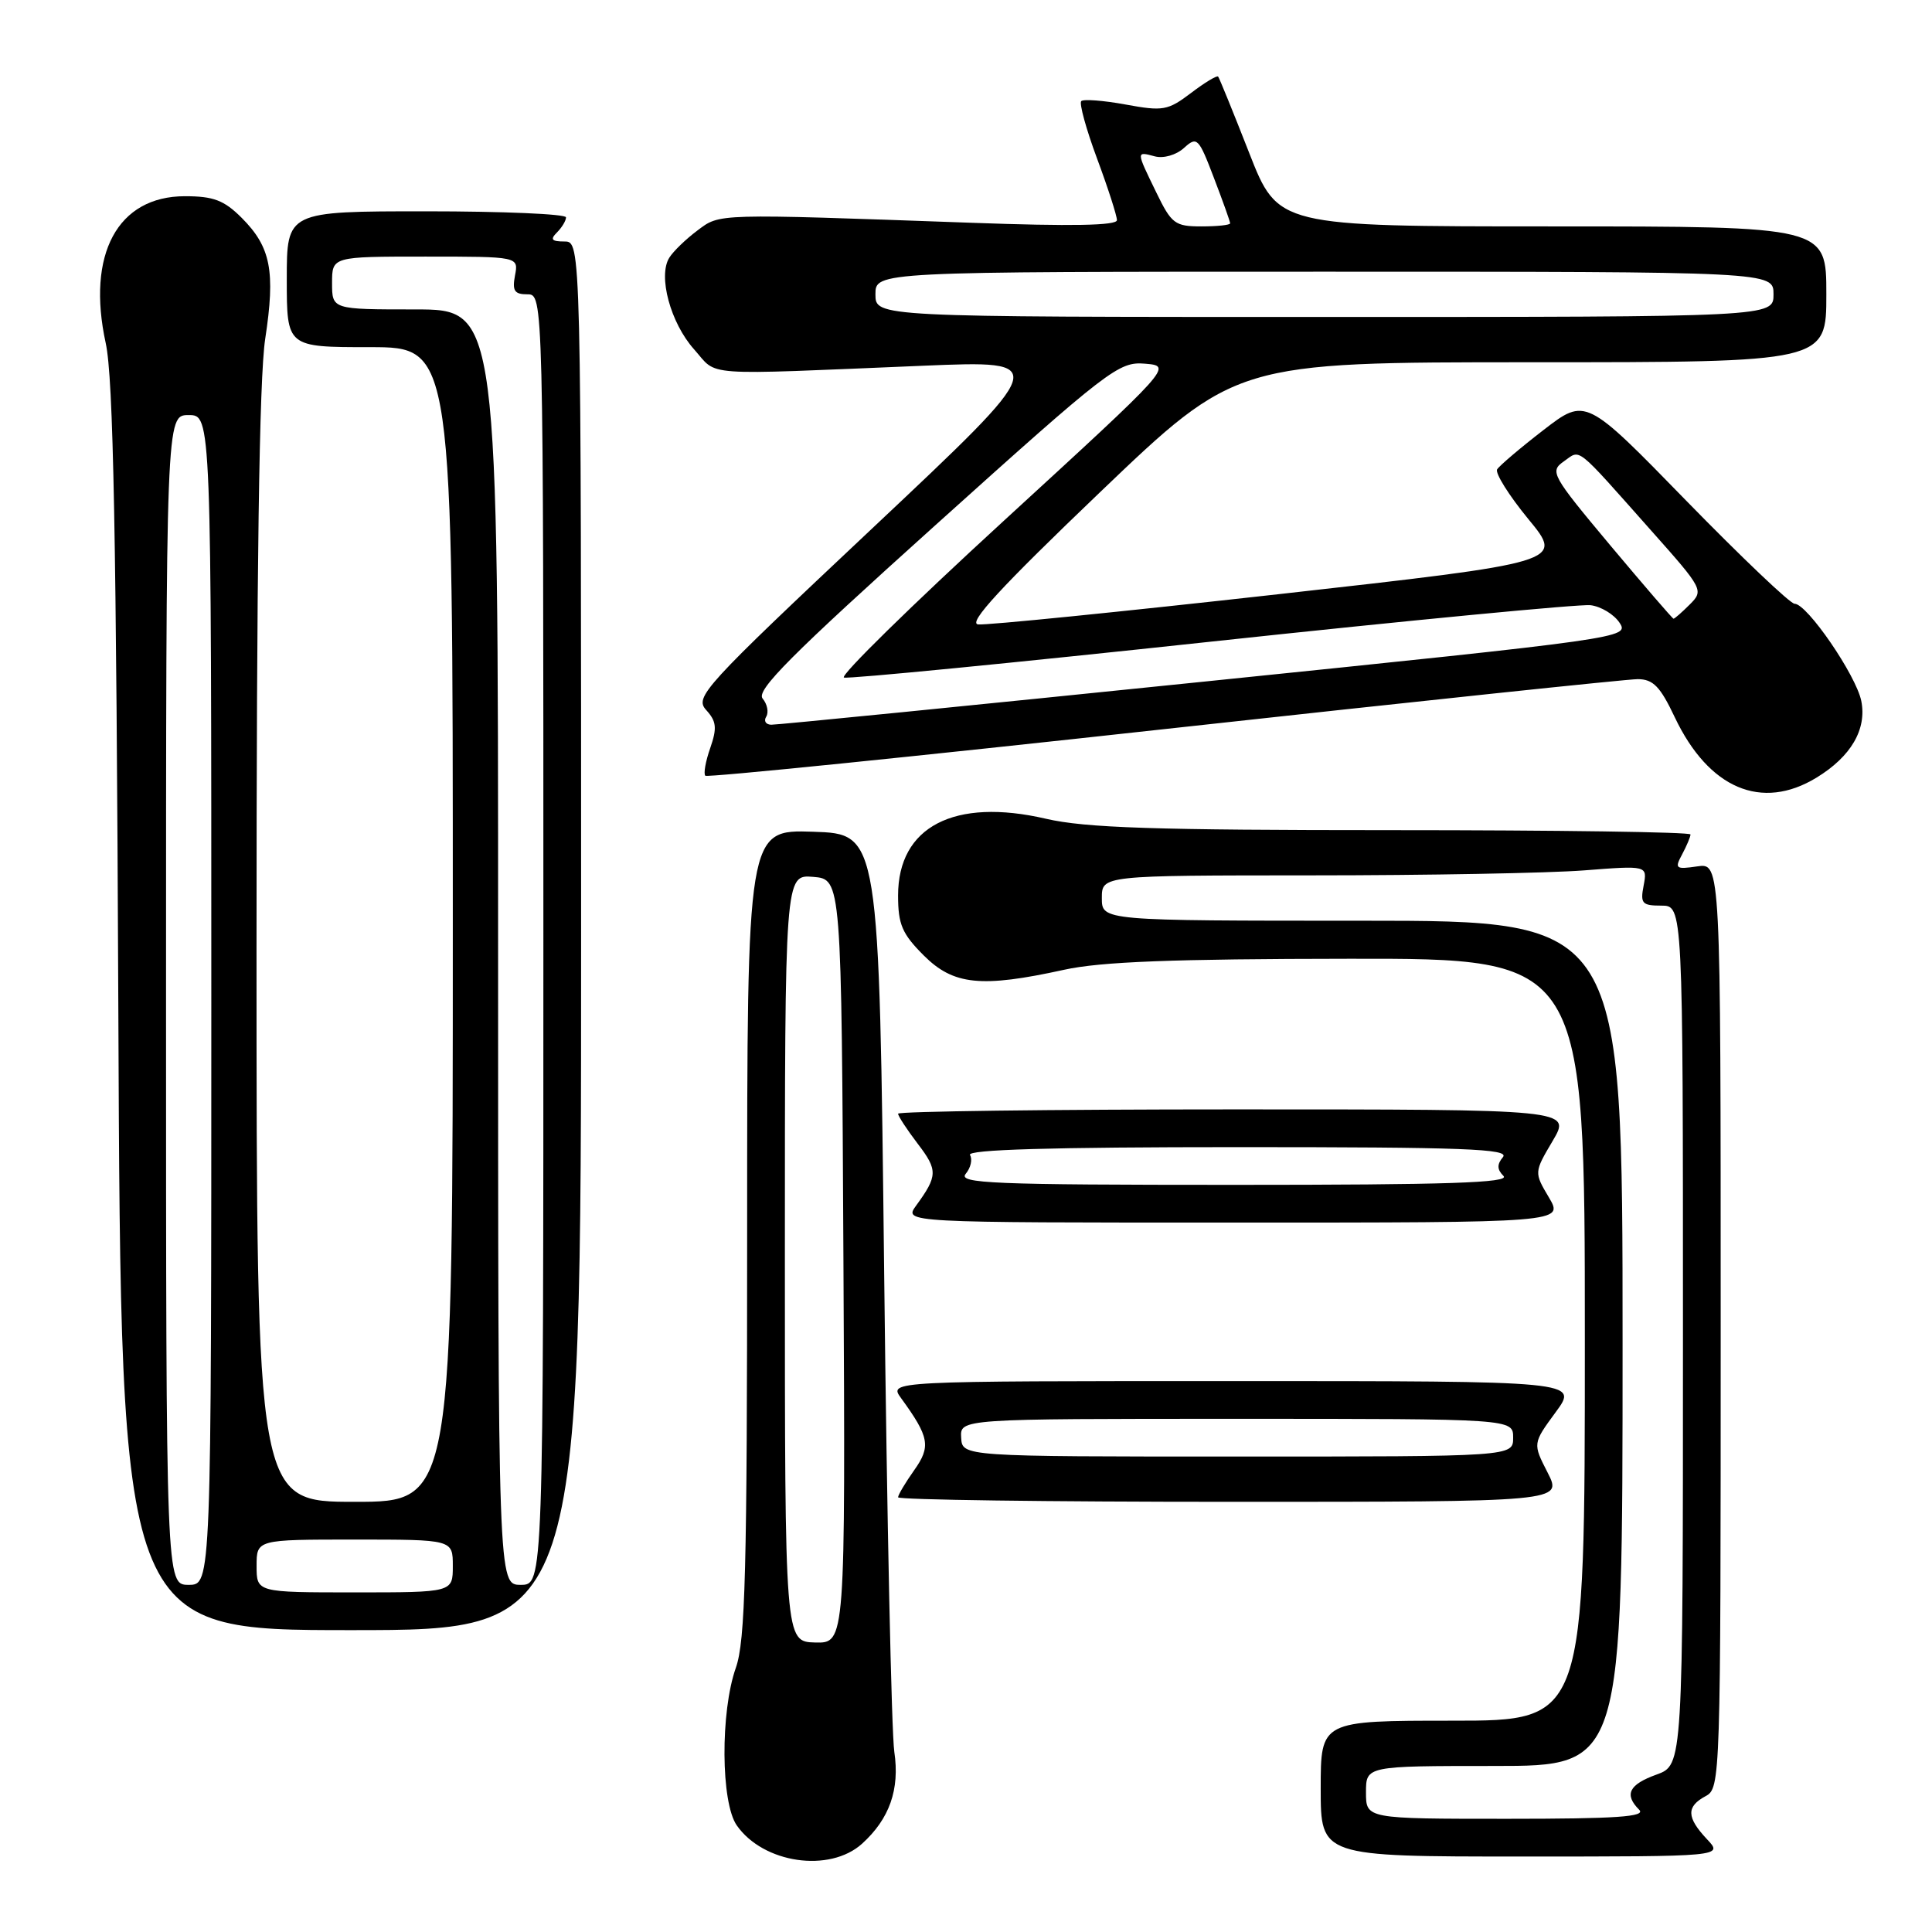 <?xml version="1.0" encoding="UTF-8" standalone="no"?>
<!DOCTYPE svg PUBLIC "-//W3C//DTD SVG 1.1//EN" "http://www.w3.org/Graphics/SVG/1.1/DTD/svg11.dtd" >
<svg xmlns="http://www.w3.org/2000/svg" xmlns:xlink="http://www.w3.org/1999/xlink" version="1.1" viewBox="0 0 256 256">
 <g >
 <path fill="currentColor"
d=" M 114.23 244.30 C 117.87 241.00 119.24 237.11 118.50 232.12 C 118.13 229.58 117.52 201.18 117.16 169.00 C 116.50 110.50 116.50 110.50 107.75 110.21 C 99.00 109.92 99.00 109.92 99.00 163.34 C 99.00 208.26 98.76 217.42 97.50 221.00 C 95.44 226.84 95.51 238.86 97.63 241.88 C 101.15 246.91 109.92 248.19 114.23 244.30 Z  M 226.17 243.69 C 223.47 240.81 223.43 239.38 226.00 238.00 C 227.97 236.95 228.00 235.91 228.00 175.64 C 228.00 114.35 228.00 114.35 224.90 114.80 C 222.02 115.22 221.87 115.10 222.90 113.19 C 223.50 112.06 224.00 110.88 224.00 110.57 C 224.00 110.25 206.25 110.00 184.56 110.00 C 152.89 110.00 143.84 109.70 138.60 108.49 C 126.44 105.67 119.00 109.53 119.00 118.66 C 119.00 122.49 119.53 123.73 122.40 126.60 C 126.34 130.54 130.02 130.91 141.00 128.50 C 145.84 127.43 155.46 127.06 178.75 127.04 C 210.00 127.00 210.00 127.00 210.00 177.50 C 210.00 228.00 210.00 228.00 192.50 228.00 C 175.00 228.00 175.00 228.00 175.00 237.00 C 175.00 246.00 175.00 246.00 201.67 246.00 C 228.35 246.00 228.35 246.00 226.17 243.69 Z  M 77.00 124.00 C 77.00 32.00 77.00 32.00 74.80 32.00 C 73.09 32.00 72.87 31.73 73.80 30.80 C 74.46 30.14 75.00 29.24 75.00 28.80 C 75.00 28.36 66.67 28.00 56.50 28.00 C 38.00 28.00 38.00 28.00 38.00 37.00 C 38.00 46.00 38.00 46.00 49.00 46.00 C 60.00 46.00 60.00 46.00 60.00 122.50 C 60.00 199.00 60.00 199.00 47.00 199.00 C 34.00 199.00 34.00 199.00 33.99 125.75 C 33.99 75.37 34.35 50.13 35.14 44.91 C 36.51 35.93 35.89 32.74 32.03 28.87 C 29.69 26.53 28.29 26.00 24.50 26.00 C 15.58 26.00 11.44 33.69 14.01 45.47 C 15.02 50.11 15.41 70.48 15.68 133.75 C 16.02 216.00 16.02 216.00 46.51 216.00 C 77.00 216.00 77.00 216.00 77.00 124.00 Z  M 205.07 195.13 C 203.09 191.27 203.09 191.27 206.13 187.13 C 209.17 183.00 209.17 183.00 163.46 183.00 C 117.76 183.00 117.76 183.00 119.39 185.25 C 123.15 190.42 123.38 191.66 121.12 194.83 C 119.96 196.47 119.00 198.08 119.00 198.40 C 119.00 198.73 138.81 199.00 163.02 199.00 C 207.04 199.00 207.04 199.00 205.07 195.13 Z  M 205.24 158.67 C 203.27 155.35 203.27 155.35 205.74 151.17 C 208.20 147.00 208.20 147.00 163.60 147.00 C 139.07 147.00 119.00 147.26 119.00 147.57 C 119.00 147.88 120.17 149.67 121.61 151.56 C 124.28 155.05 124.26 155.81 121.39 159.75 C 119.76 162.00 119.76 162.00 163.48 162.00 C 207.20 162.00 207.20 162.00 205.24 158.67 Z  M 240.70 103.04 C 245.27 100.25 247.38 96.64 246.63 92.88 C 245.94 89.47 239.45 80.00 237.79 80.00 C 237.22 80.00 230.76 73.85 223.43 66.34 C 210.11 52.67 210.11 52.67 204.52 56.98 C 201.45 59.35 198.69 61.70 198.38 62.19 C 198.08 62.68 199.94 65.65 202.52 68.79 C 207.22 74.49 207.22 74.49 169.36 78.74 C 148.54 81.07 130.65 82.87 129.60 82.74 C 128.22 82.57 132.58 77.83 145.73 65.25 C 163.76 48.00 163.76 48.00 202.88 48.00 C 242.00 48.00 242.00 48.00 242.00 39.00 C 242.00 30.00 242.00 30.00 205.67 30.00 C 169.34 30.00 169.34 30.00 165.52 20.25 C 163.42 14.89 161.57 10.34 161.41 10.15 C 161.26 9.96 159.64 10.93 157.82 12.32 C 154.74 14.65 154.11 14.76 149.15 13.85 C 146.20 13.31 143.56 13.11 143.27 13.40 C 142.98 13.69 143.92 17.12 145.37 21.02 C 146.82 24.92 148.00 28.59 148.00 29.17 C 148.00 29.89 141.97 30.00 128.75 29.52 C 94.58 28.30 95.44 28.27 92.40 30.55 C 90.89 31.68 89.22 33.29 88.69 34.14 C 87.16 36.56 88.84 42.79 91.97 46.29 C 95.21 49.92 92.32 49.71 122.37 48.46 C 139.23 47.76 139.23 47.76 115.58 70.01 C 93.14 91.12 92.01 92.36 93.58 94.09 C 94.94 95.59 95.03 96.46 94.11 99.12 C 93.49 100.88 93.20 102.53 93.46 102.79 C 93.71 103.04 121.05 100.27 154.21 96.62 C 187.37 92.97 215.63 89.99 217.01 89.99 C 219.05 90.00 219.99 90.96 221.92 95.05 C 226.41 104.49 233.42 107.48 240.70 103.04 Z  M 104.00 166.71 C 104.00 115.88 104.00 115.88 107.75 116.19 C 111.50 116.50 111.50 116.50 111.76 167.12 C 112.02 217.74 112.02 217.74 108.01 217.64 C 104.00 217.53 104.00 217.53 104.00 166.71 Z  M 181.00 237.50 C 181.00 234.00 181.00 234.00 198.00 234.00 C 215.00 234.00 215.00 234.00 215.00 178.00 C 215.00 122.00 215.00 122.00 180.50 122.00 C 146.00 122.00 146.00 122.00 146.00 119.00 C 146.00 116.00 146.00 116.00 173.75 115.99 C 189.01 115.99 205.28 115.69 209.90 115.33 C 218.29 114.68 218.29 114.68 217.79 117.34 C 217.33 119.72 217.58 120.00 220.14 120.00 C 223.00 120.00 223.00 120.00 223.00 176.94 C 223.00 233.87 223.00 233.87 219.50 235.14 C 215.84 236.46 215.18 237.78 217.20 239.80 C 218.13 240.73 214.24 241.00 199.70 241.00 C 181.00 241.00 181.00 241.00 181.00 237.50 Z  M 34.00 207.50 C 34.00 204.00 34.00 204.00 47.00 204.00 C 60.00 204.00 60.00 204.00 60.00 207.50 C 60.00 211.00 60.00 211.00 47.00 211.00 C 34.00 211.00 34.00 211.00 34.00 207.50 Z  M 22.00 132.50 C 22.00 55.00 22.00 55.00 25.00 55.00 C 28.00 55.00 28.00 55.00 28.00 132.50 C 28.00 210.00 28.00 210.00 25.00 210.00 C 22.00 210.00 22.00 210.00 22.00 132.50 Z  M 66.00 125.50 C 66.00 41.00 66.00 41.00 55.00 41.00 C 44.00 41.00 44.00 41.00 44.00 37.50 C 44.00 34.00 44.00 34.00 56.36 34.00 C 68.72 34.00 68.72 34.00 68.24 36.50 C 67.86 38.53 68.16 39.00 69.88 39.00 C 72.00 39.00 72.00 39.00 72.00 124.50 C 72.00 210.00 72.00 210.00 69.00 210.00 C 66.00 210.00 66.00 210.00 66.00 125.50 Z  M 127.36 190.50 C 127.21 188.00 127.21 188.00 163.86 188.00 C 200.50 188.00 200.50 188.00 200.50 190.50 C 200.50 193.00 200.50 193.00 164.00 193.00 C 127.50 193.00 127.50 193.00 127.36 190.50 Z  M 127.96 155.54 C 128.63 154.74 128.88 153.62 128.53 153.04 C 128.08 152.33 139.18 152.00 164.06 152.00 C 193.97 152.00 200.05 152.23 199.15 153.32 C 198.34 154.29 198.36 154.96 199.22 155.82 C 200.13 156.73 191.80 157.00 163.58 157.00 C 131.45 157.00 126.91 156.81 127.96 155.54 Z  M 101.53 94.96 C 101.88 94.38 101.67 93.30 101.05 92.56 C 100.15 91.48 104.85 86.77 124.00 69.54 C 146.98 48.86 148.24 47.90 151.72 48.19 C 155.37 48.50 155.37 48.50 133.06 68.96 C 120.79 80.21 111.23 89.58 111.83 89.78 C 112.43 89.98 134.36 87.83 160.57 85.01 C 186.78 82.19 209.36 80.03 210.75 80.19 C 212.14 80.36 213.87 81.41 214.60 82.52 C 215.92 84.51 215.27 84.60 159.72 90.30 C 128.80 93.47 102.91 96.05 102.19 96.03 C 101.47 96.01 101.17 95.53 101.53 94.96 Z  M 213.36 72.25 C 205.59 62.96 205.32 62.47 207.21 61.14 C 209.50 59.54 208.56 58.79 218.83 70.35 C 225.69 78.06 225.77 78.23 223.90 80.10 C 222.86 81.14 221.89 81.99 221.75 81.98 C 221.61 81.97 217.84 77.59 213.36 72.25 Z  M 116.00 39.00 C 116.00 36.00 116.00 36.00 175.50 36.00 C 235.00 36.00 235.00 36.00 235.00 39.00 C 235.00 42.00 235.00 42.00 175.50 42.00 C 116.00 42.00 116.00 42.00 116.00 39.00 Z  M 153.20 25.47 C 150.52 19.96 150.53 20.06 153.03 20.72 C 154.18 21.02 155.86 20.54 156.89 19.60 C 158.61 18.04 158.82 18.24 160.85 23.57 C 162.03 26.65 163.00 29.36 163.00 29.59 C 163.00 29.82 161.29 30.00 159.20 30.00 C 155.68 30.00 155.23 29.66 153.20 25.47 Z "/>
</g>
</svg>